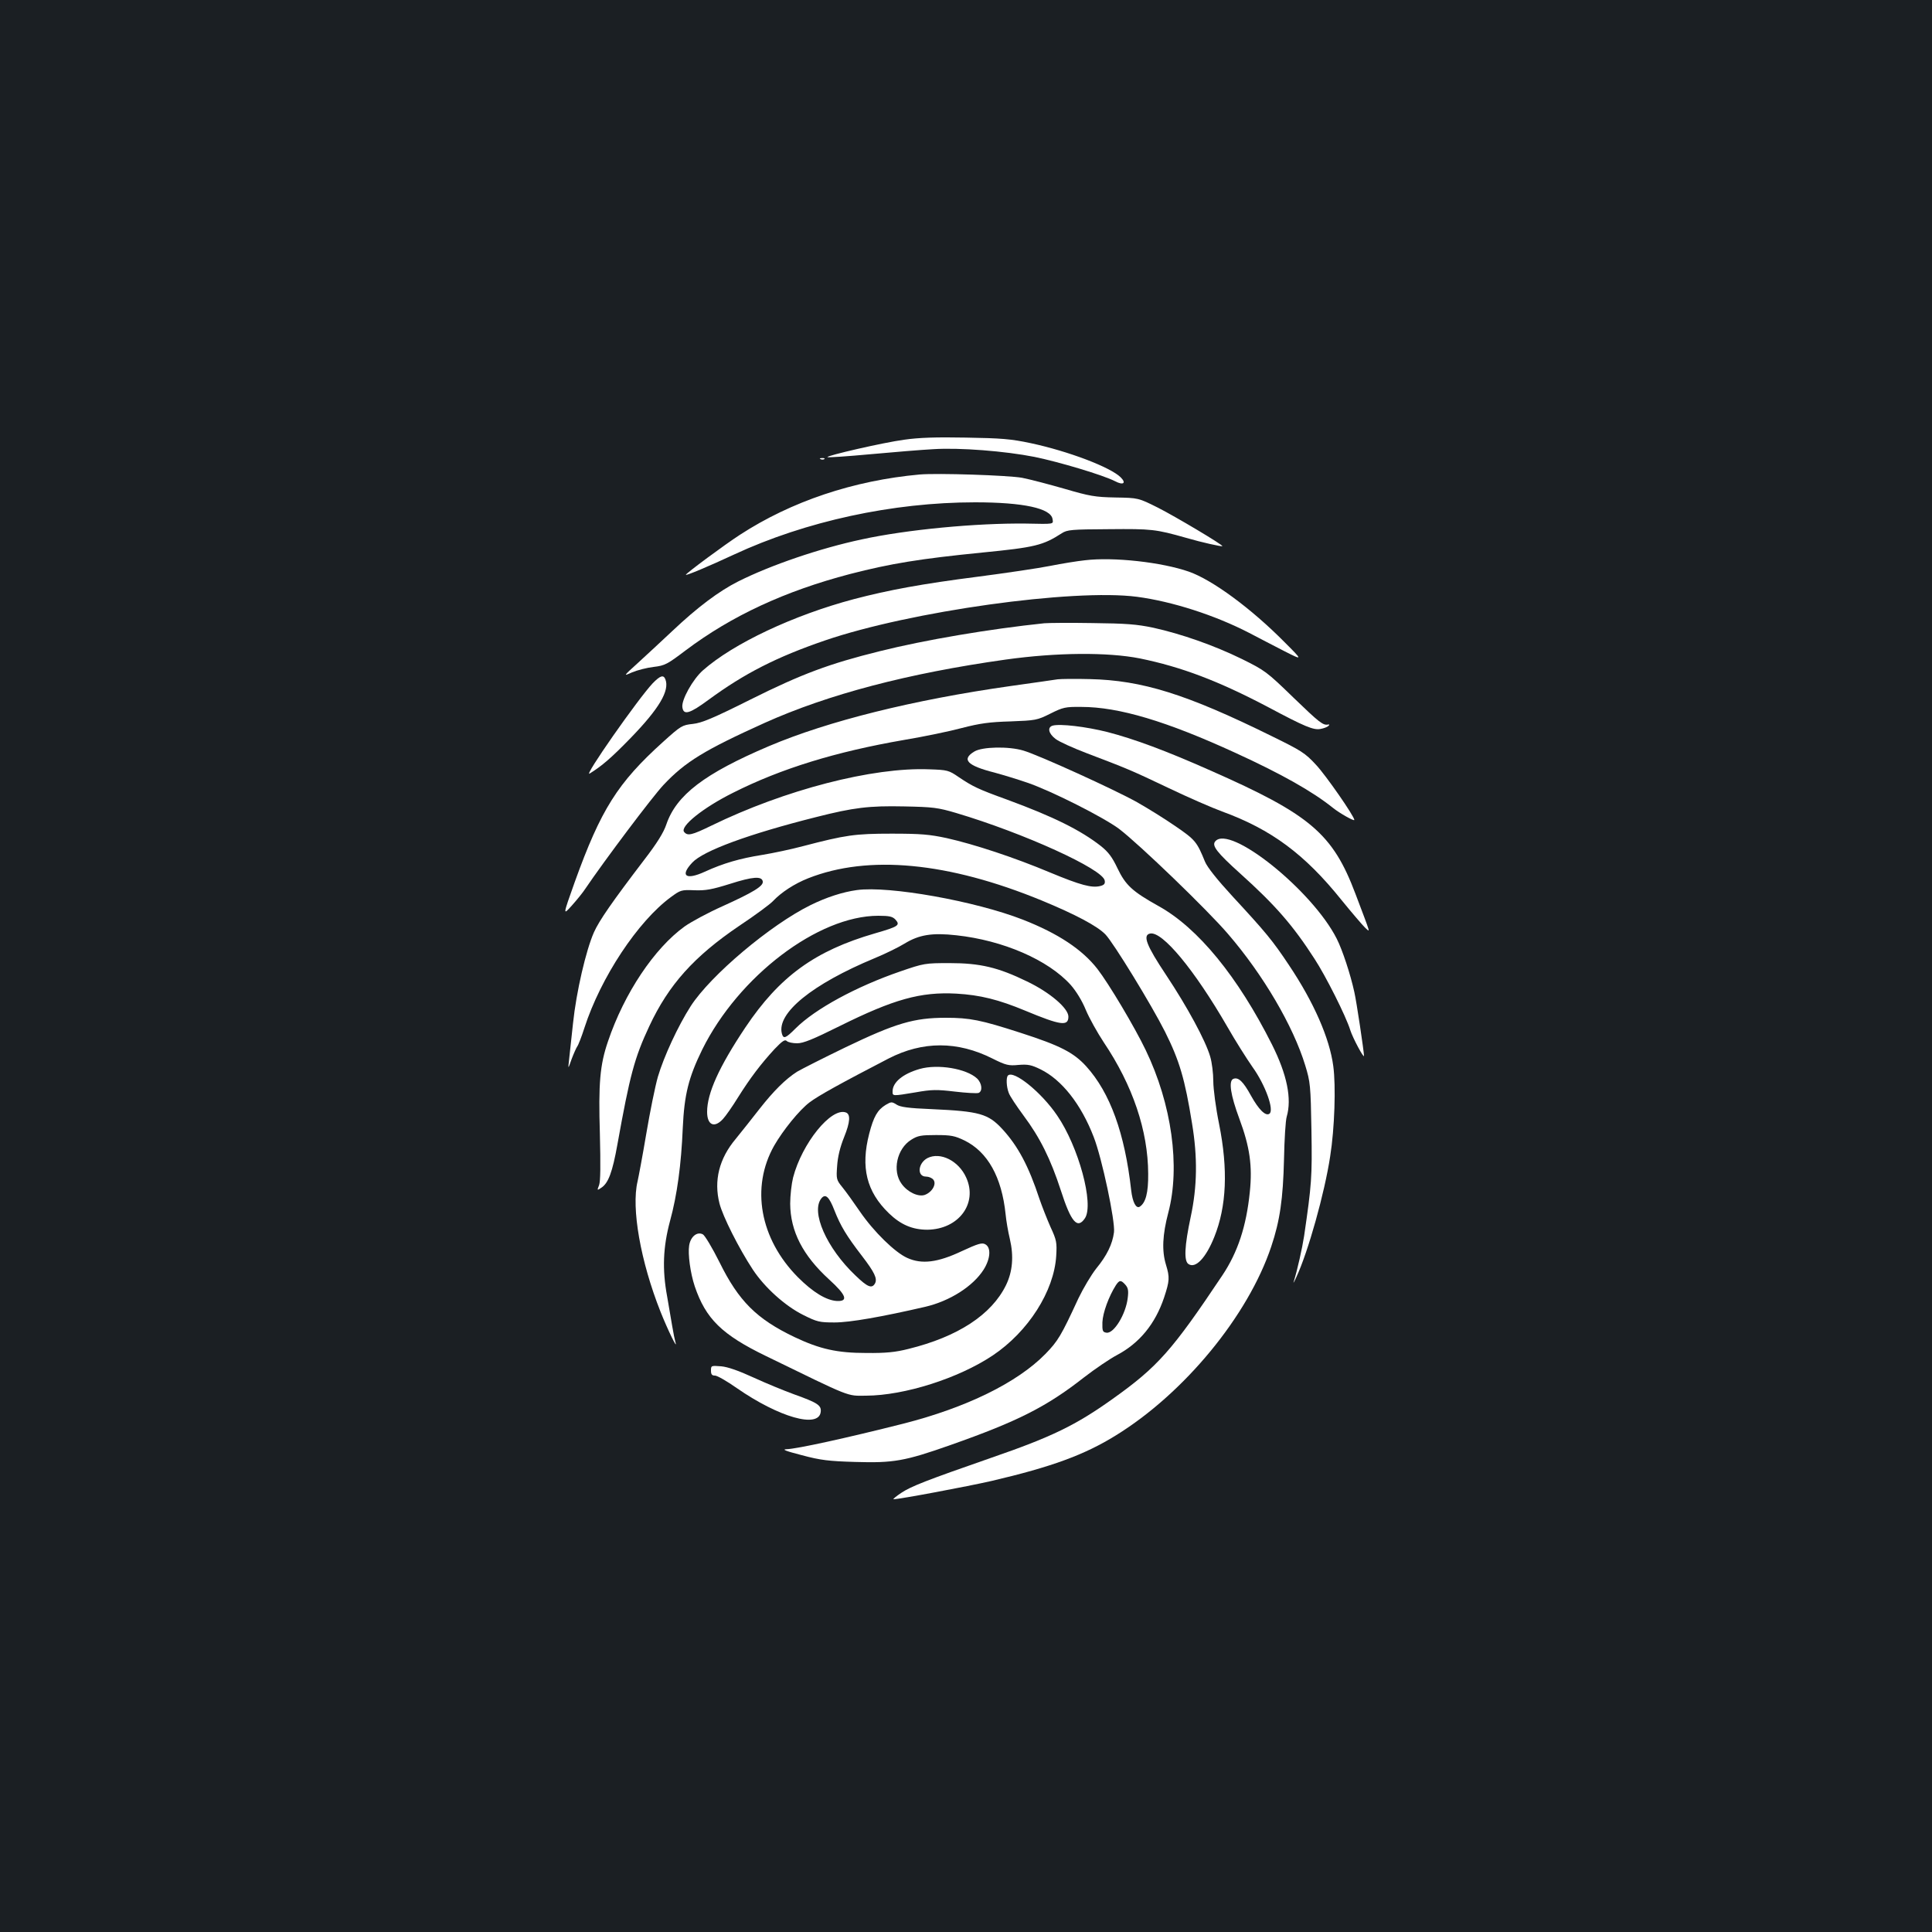 <?xml version="1.0" standalone="no"?>
<!DOCTYPE svg PUBLIC "-//W3C//DTD SVG 20010904//EN"
 "http://www.w3.org/TR/2001/REC-SVG-20010904/DTD/svg10.dtd">
<svg version="1.0" xmlns="http://www.w3.org/2000/svg"
 width="1000pt" height="1000pt" viewBox="0 0 1000 1000"
 preserveAspectRatio="xMidYMid meet">
<rect width="100%" height="100%" fill="#1b1f23"/>
<g transform="translate(0,1000) scale(0.1,-0.1)"
fill="#ffffff" stroke="none">
<path d="M4680 7724 c-106 -14 -405 -83 -397 -90 2 -3 103 4 223 15 120 11
266 23 324 26 137 9 374 -10 525 -40 127 -26 355 -94 417 -126 42 -22 59 -10
29 20 -53 53 -273 136 -465 177 -103 22 -153 26 -336 29 -154 3 -245 0 -320
-11z"/>
<path d="M4248 7623 c7 -3 16 -2 19 1 4 3 -2 6 -13 5 -11 0 -14 -3 -6 -6z"/>
<path d="M4760 7544 c-342 -31 -664 -139 -930 -312 -79 -51 -280 -200 -280
-207 0 -6 119 44 250 105 370 172 821 270 1247 270 250 0 393 -31 401 -87 4
-27 11 -26 -138 -23 -255 3 -617 -31 -850 -82 -216 -46 -471 -133 -640 -218
-99 -50 -210 -133 -340 -256 -58 -54 -139 -130 -180 -167 -75 -68 -75 -68 -28
-47 26 11 76 24 111 28 59 7 71 14 165 85 239 180 516 308 852 396 209 54 362
79 684 111 274 27 314 37 412 100 28 18 49 20 245 21 220 2 240 0 399 -45 82
-24 183 -46 187 -43 5 6 -246 155 -333 199 -102 51 -102 51 -220 53 -106 2
-134 7 -264 45 -80 23 -179 49 -220 57 -73 13 -437 25 -530 17z"/>
<path d="M5615 7100 c-38 -4 -119 -17 -179 -29 -60 -12 -229 -37 -375 -56
-289 -37 -462 -69 -641 -116 -313 -83 -625 -230 -782 -369 -52 -46 -112 -153
-106 -191 6 -43 38 -33 137 40 184 135 350 220 601 306 441 151 1285 269 1615
226 182 -24 403 -95 581 -187 49 -26 131 -68 183 -95 95 -48 95 -48 0 47 -172
174 -373 322 -495 365 -140 49 -390 77 -539 59z"/>
<path d="M5405 6774 c-279 -29 -618 -86 -853 -145 -258 -64 -402 -117 -668
-250 -196 -98 -252 -121 -298 -126 -55 -6 -61 -9 -154 -93 -235 -212 -322
-350 -457 -725 -62 -174 -62 -174 -16 -123 25 28 57 67 70 87 98 145 349 479
406 539 112 119 212 180 522 320 329 148 743 257 1248 328 264 37 528 39 695
6 215 -44 405 -116 660 -250 195 -104 239 -122 275 -115 17 3 35 10 40 15 7 6
7 9 0 8 -27 -6 -46 10 -180 139 -139 135 -148 141 -267 200 -145 71 -314 130
-459 162 -86 18 -140 22 -314 24 -115 2 -228 1 -250 -1z"/>
<path d="M3378 6463 c-76 -81 -361 -488 -326 -467 64 40 111 80 214 186 145
150 201 243 178 302 -10 25 -27 19 -66 -21z"/>
<path d="M5475 6484 c-16 -3 -127 -18 -245 -35 -501 -71 -944 -181 -1250 -311
-334 -142 -479 -253 -531 -405 -14 -42 -48 -97 -115 -184 -164 -215 -233 -314
-260 -375 -41 -93 -91 -307 -108 -470 -9 -82 -18 -169 -21 -194 -5 -45 -5 -45
14 9 11 29 24 58 29 65 5 6 22 49 37 96 84 260 277 552 448 677 49 36 54 38
122 35 58 -2 90 4 183 33 119 38 165 41 170 13 5 -24 -50 -57 -209 -129 -74
-33 -161 -80 -195 -104 -157 -113 -313 -346 -397 -595 -42 -122 -50 -218 -42
-480 4 -163 3 -244 -4 -264 -11 -28 -11 -29 11 -14 37 24 58 81 84 226 64 356
88 447 165 611 100 214 231 360 464 518 83 55 161 113 175 128 43 46 112 91
183 119 311 123 725 84 1209 -115 172 -71 288 -132 330 -176 42 -44 238 -364
308 -503 75 -150 103 -245 140 -475 29 -175 27 -326 -7 -484 -32 -150 -36
-229 -11 -244 37 -24 90 33 133 140 64 159 72 350 25 585 -17 83 -30 182 -30
222 0 40 -7 97 -16 127 -24 83 -119 258 -228 422 -102 153 -123 207 -83 215
63 13 229 -187 400 -483 41 -72 100 -165 130 -208 67 -93 114 -225 87 -242
-20 -13 -55 22 -95 94 -40 73 -65 97 -91 87 -26 -10 -15 -83 31 -207 54 -145
68 -244 54 -379 -18 -177 -62 -311 -142 -431 -260 -389 -334 -473 -567 -639
-192 -137 -315 -197 -628 -305 -339 -118 -416 -148 -467 -182 -27 -18 -45 -33
-40 -33 31 0 382 66 509 95 307 72 478 134 641 235 354 218 685 619 805 978
45 134 61 247 66 452 2 102 8 201 14 220 27 93 2 217 -76 373 -177 352 -383
604 -587 717 -136 76 -171 108 -213 196 -27 57 -47 84 -86 115 -105 82 -243
151 -485 240 -152 55 -178 68 -251 117 -51 35 -58 37 -152 40 -292 12 -748
-106 -1129 -292 -101 -49 -122 -54 -140 -32 -23 28 99 126 254 203 248 125
531 212 884 273 102 17 237 45 300 62 93 24 143 31 251 34 130 5 138 6 206 40
66 33 78 36 161 35 194 0 441 -74 798 -238 236 -108 398 -199 505 -285 35 -28
110 -70 110 -62 0 19 -148 232 -198 285 -57 62 -77 74 -230 149 -442 218 -671
289 -942 295 -74 2 -148 1 -165 -1z m-526 -692 c350 -104 761 -291 769 -350 3
-16 -3 -23 -23 -28 -44 -11 -101 4 -260 70 -183 77 -392 146 -535 178 -89 19
-133 23 -285 23 -191 0 -238 -7 -460 -65 -60 -16 -155 -36 -210 -45 -114 -18
-201 -43 -297 -87 -98 -45 -130 -22 -65 47 56 61 292 148 642 236 193 49 273
59 455 55 150 -3 174 -6 269 -34z"/>
<path d="M5448 6244 c-28 -9 -21 -41 16 -69 18 -14 91 -47 162 -74 205 -78
228 -87 423 -180 102 -49 227 -103 276 -121 255 -93 428 -221 619 -459 52 -64
106 -127 120 -141 30 -27 35 -47 -48 173 -118 313 -234 411 -751 639 -232 103
-394 163 -533 199 -111 28 -246 44 -284 33z"/>
<path d="M5043 6110 c-68 -41 -37 -73 105 -109 44 -12 120 -35 169 -52 126
-43 396 -180 475 -239 104 -79 458 -420 564 -544 182 -211 338 -477 400 -681
26 -85 28 -103 32 -335 4 -244 1 -280 -38 -548 -10 -64 -34 -172 -54 -237 -4
-11 3 0 14 25 61 131 146 434 175 625 23 145 30 364 16 467 -19 144 -101 331
-229 522 -85 128 -121 171 -292 356 -81 88 -131 151 -143 180 -42 103 -50 113
-152 183 -55 38 -145 94 -200 125 -112 63 -509 244 -588 267 -76 23 -214 20
-254 -5z"/>
<path d="M6290 5645 c-19 -22 9 -58 130 -167 180 -162 272 -267 384 -441 57
-87 163 -297 185 -369 13 -41 71 -149 71 -133 0 22 -39 283 -50 330 -20 92
-62 219 -91 276 -126 250 -555 594 -629 504z"/>
<path d="M4435 5393 c-73 -10 -157 -37 -240 -78 -207 -102 -517 -363 -620
-523 -66 -103 -139 -261 -170 -366 -14 -49 -41 -182 -60 -295 -19 -113 -40
-224 -45 -246 -33 -138 15 -413 119 -675 37 -93 91 -204 77 -157 -3 10 -11 48
-17 85 -6 37 -18 105 -26 152 -26 140 -21 256 15 390 37 135 58 292 66 482 8
173 30 261 101 406 188 379 599 692 911 692 58 0 74 -4 89 -20 26 -29 15 -36
-106 -71 -311 -90 -494 -223 -671 -487 -137 -205 -198 -341 -198 -437 0 -68
37 -86 82 -37 14 15 49 65 78 112 62 99 118 173 189 250 40 42 54 51 63 42 7
-7 31 -12 54 -12 32 0 81 20 220 89 280 139 419 178 604 168 123 -7 219 -31
356 -88 185 -77 224 -82 224 -31 0 43 -95 125 -214 182 -150 73 -243 95 -401
95 -127 0 -133 -1 -255 -43 -227 -78 -441 -194 -542 -295 -52 -52 -63 -56 -71
-27 -28 106 157 256 479 390 54 22 125 57 156 76 75 46 143 57 268 43 241 -26
475 -127 592 -257 28 -32 59 -82 78 -129 18 -43 60 -118 93 -168 150 -223 229
-457 230 -680 1 -99 -13 -151 -44 -171 -19 -11 -37 24 -44 85 -33 295 -109
505 -233 642 -65 71 -134 107 -339 173 -207 67 -263 78 -388 78 -164 0 -259
-28 -519 -153 -116 -56 -228 -113 -250 -126 -60 -38 -123 -101 -195 -193 -36
-47 -92 -116 -123 -155 -86 -102 -114 -216 -84 -334 17 -67 100 -232 173 -343
61 -92 166 -187 260 -234 72 -36 84 -39 163 -39 79 0 244 29 469 81 128 30
247 106 302 192 36 57 40 116 8 132 -16 9 -37 3 -121 -36 -125 -59 -207 -69
-282 -35 -63 28 -173 135 -245 240 -32 47 -73 104 -91 126 -31 38 -32 43 -27
110 3 47 15 97 36 149 32 79 34 119 9 128 -76 27 -227 -160 -273 -337 -8 -32
-15 -93 -15 -135 1 -143 65 -268 202 -393 88 -80 100 -113 41 -111 -56 3 -125
45 -203 123 -197 199 -245 465 -123 681 46 80 130 184 183 224 46 35 164 100
409 227 177 91 357 91 538 0 70 -35 84 -38 135 -33 49 4 67 0 114 -23 110 -54
210 -181 275 -350 43 -110 112 -437 105 -493 -8 -62 -37 -121 -92 -188 -26
-33 -67 -102 -92 -154 -90 -195 -106 -221 -171 -288 -146 -149 -410 -278 -736
-361 -297 -75 -549 -130 -603 -132 -27 -1 -7 -9 78 -31 97 -26 140 -31 276
-35 199 -6 257 4 495 88 346 122 495 197 689 349 58 45 135 97 171 116 117 62
198 161 244 297 29 88 30 105 10 171 -22 72 -18 155 12 269 63 238 18 562
-117 842 -57 119 -191 344 -250 420 -78 100 -202 183 -386 255 -246 96 -693
176 -859 153z m-116 -1658 c32 -81 62 -131 142 -235 66 -86 81 -118 68 -143
-16 -28 -38 -20 -101 41 -150 142 -233 331 -176 400 21 25 40 7 67 -63z m1506
-385 c14 -16 17 -30 12 -69 -10 -84 -72 -185 -110 -179 -20 3 -22 9 -21 54 2
49 33 134 70 192 18 27 26 28 49 2z"/>
<path d="M4760 4467 c-87 -25 -140 -69 -140 -116 0 -25 -2 -25 119 -5 84 15
110 15 203 4 59 -7 114 -10 123 -7 22 9 18 50 -8 75 -55 51 -203 76 -297 49z"/>
<path d="M5217 4433 c-10 -10 -8 -58 4 -89 5 -16 40 -68 76 -117 86 -115 141
-226 194 -389 53 -165 86 -202 125 -143 47 73 -33 369 -144 531 -81 120 -226
237 -255 207z"/>
<path d="M4584 4281 c-42 -26 -62 -60 -85 -149 -45 -174 -14 -300 102 -412 61
-59 122 -85 199 -85 162 2 262 136 201 270 -39 87 -134 134 -200 101 -50 -26
-56 -96 -8 -96 14 0 31 -7 38 -16 18 -22 -6 -65 -45 -79 -33 -11 -88 14 -119
57 -50 67 -25 183 50 229 33 21 51 24 128 24 78 0 97 -4 147 -28 120 -59 193
-189 213 -382 3 -33 13 -91 22 -128 21 -90 14 -169 -20 -239 -75 -153 -249
-267 -505 -330 -67 -17 -117 -22 -217 -21 -152 0 -241 20 -372 82 -197 94
-290 187 -389 388 -37 74 -76 139 -86 144 -30 16 -64 -12 -71 -58 -7 -44 6
-142 29 -211 57 -168 140 -250 369 -361 446 -217 416 -206 518 -205 199 1 478
90 655 208 184 123 318 333 329 516 4 69 2 81 -30 150 -18 41 -44 107 -57 145
-56 170 -111 273 -192 361 -73 79 -118 92 -363 103 -124 5 -166 11 -185 24
-24 15 -27 15 -56 -2z"/>
<path d="M3680 2906 c0 -20 5 -26 21 -26 11 0 62 -29 113 -65 218 -151 424
-210 434 -123 4 34 -15 47 -138 91 -52 19 -147 58 -210 87 -76 35 -133 55
-167 58 -52 4 -53 4 -53 -22z"/>
</g>
</svg>
